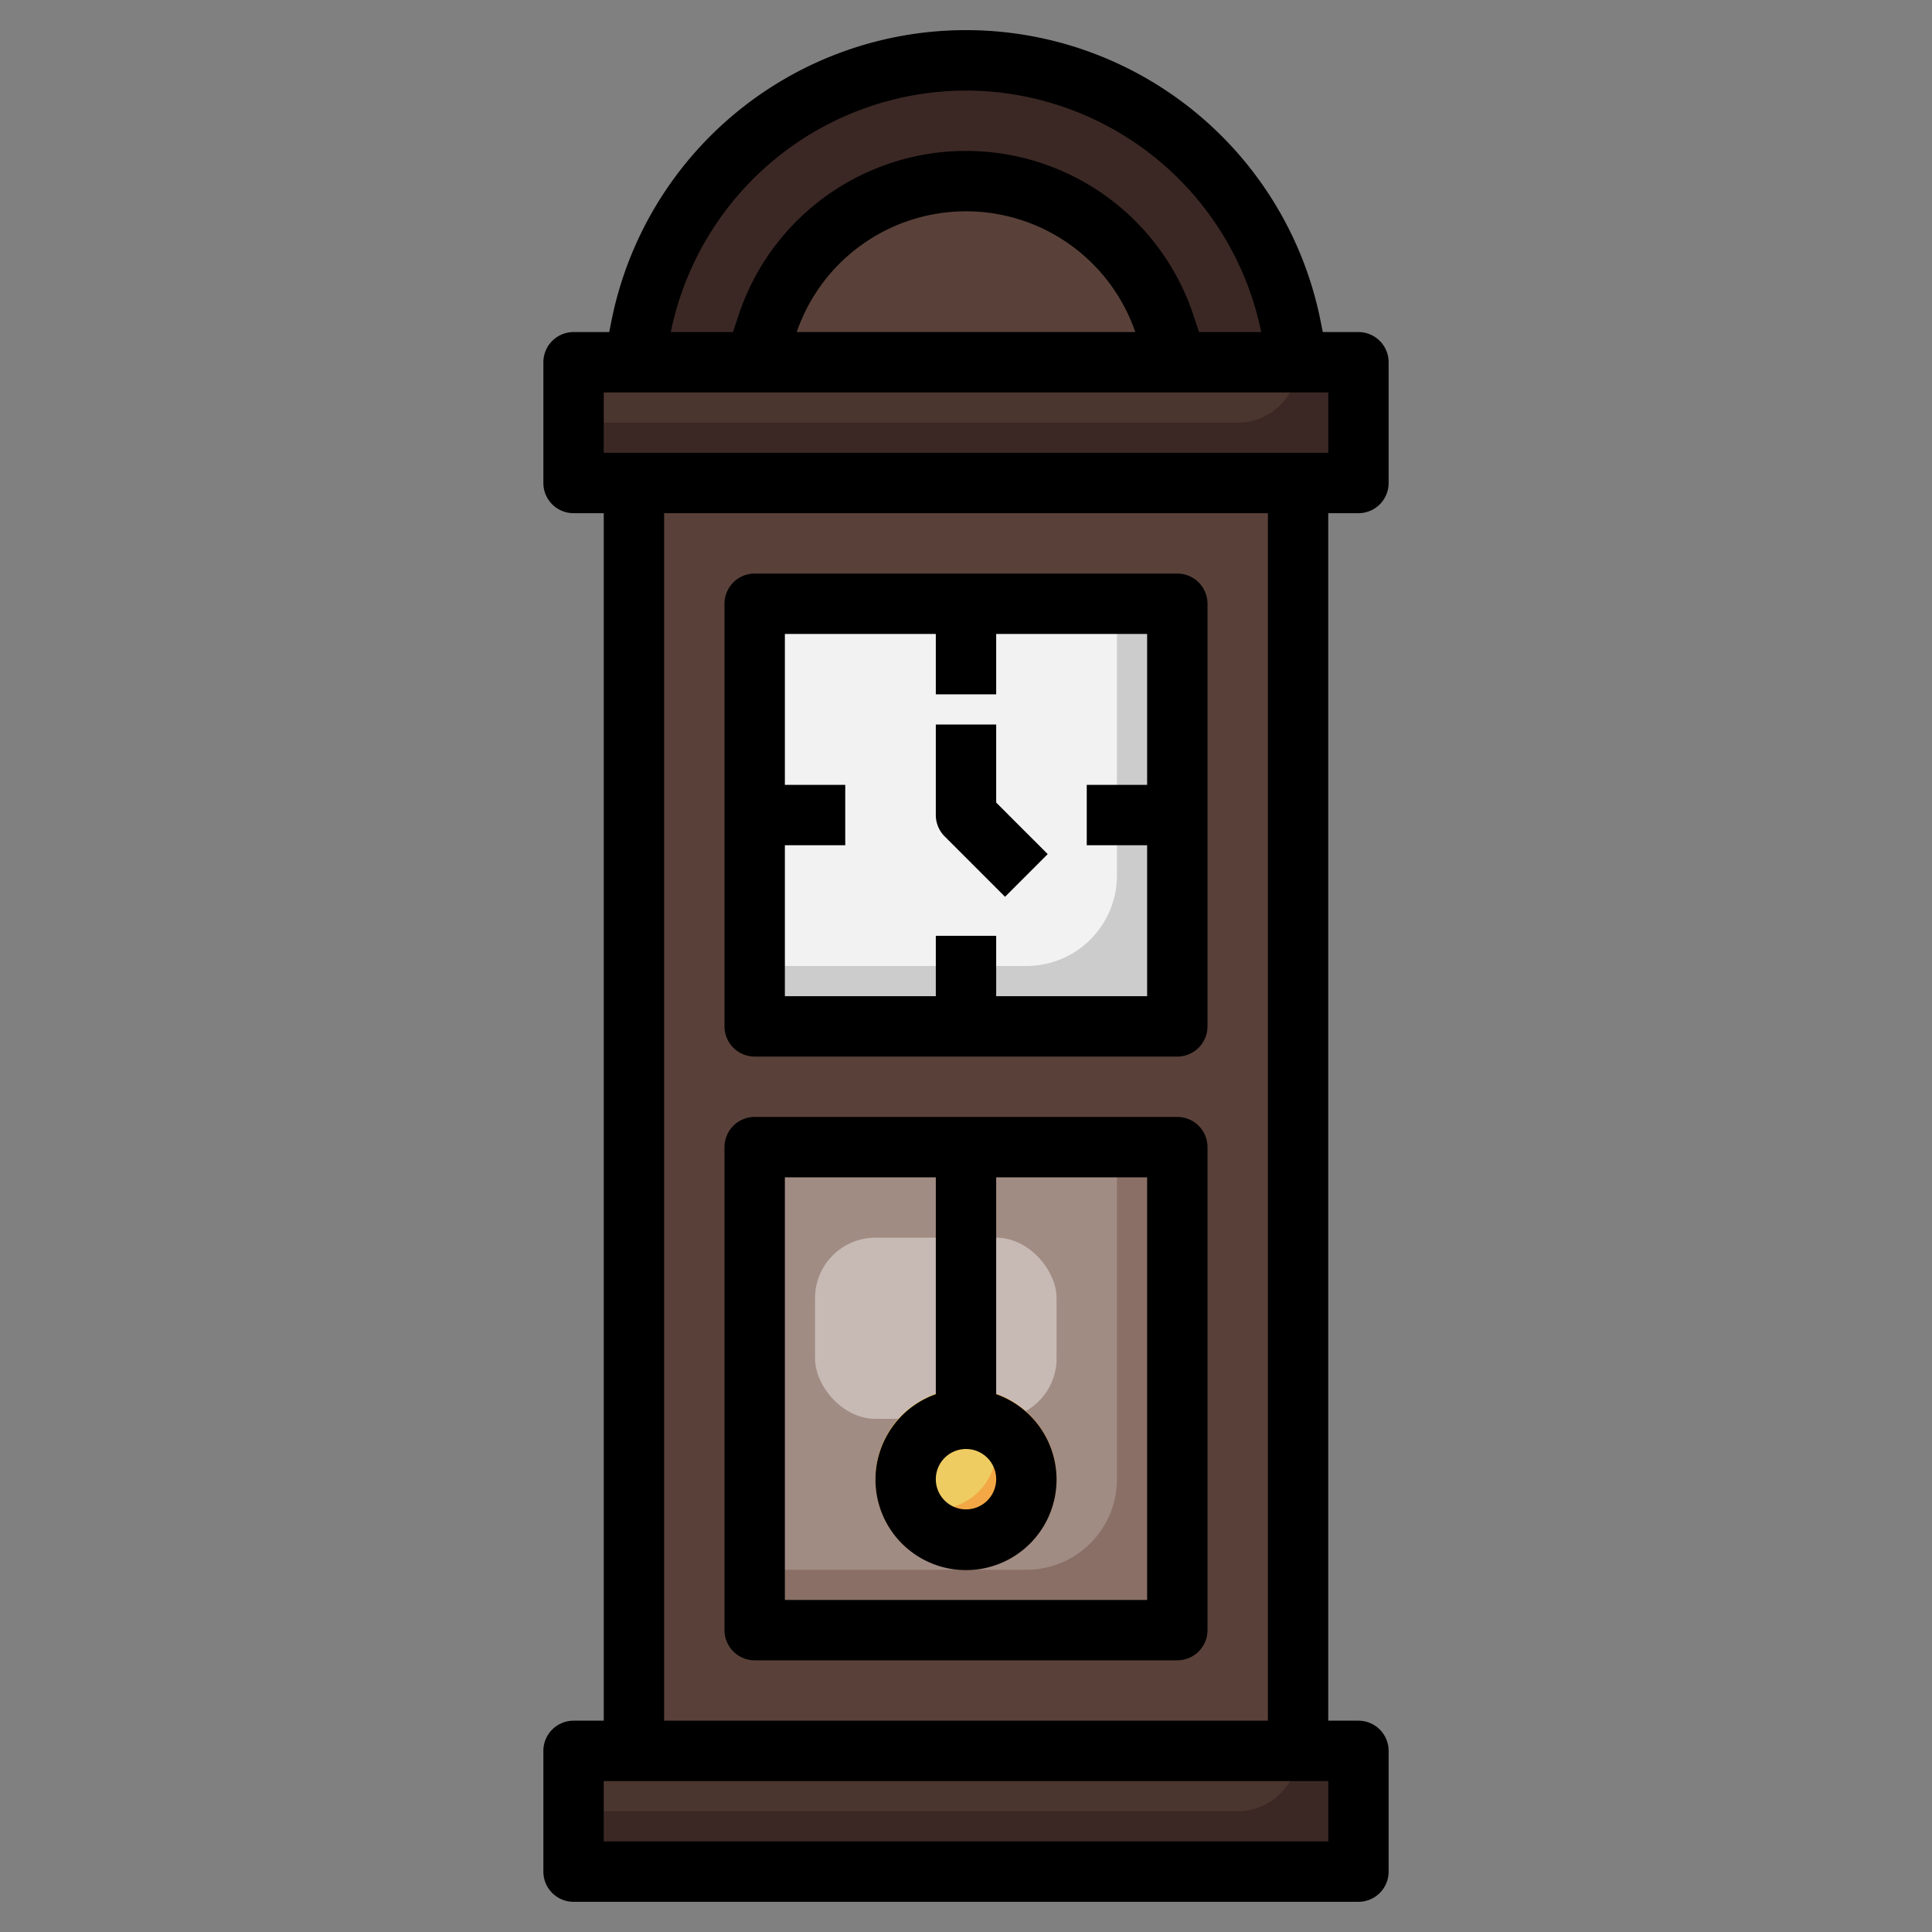 <svg id="Layer_3" height="512" viewBox="0 0 64 64" width="512" xmlns="http://www.w3.org/2000/svg" data-name="Layer 3"><rect x="0" y="0" width="64" height="64" fill="#808080" stroke="none"/><path d="m21 16h22v42h-22z" fill="#594139"/><path d="m25 20h14v14h-14z" fill="#ccc"/><path d="m25 20v12h9a3 3 0 0 0 3-3v-9z" fill="#f2f2f2"/><path d="m25 38h14v16h-14z" fill="#896f65"/><path d="m25 38v14h9a3 3 0 0 0 3-3v-11z" fill="#a18c84"/><rect fill="#c7bab5" height="6" rx="2" width="8" x="27" y="41"/><circle cx="32" cy="49" fill="#f3a845" r="3"/><path d="m32 46a3 3 0 0 0 -3 3 2.962 2.962 0 0 0 .184 1h1.816a2 2 0 0 0 2-2v-1.816a2.962 2.962 0 0 0 -1-.184z" fill="#eecc61"/><path d="m19 58h26v4h-26z" fill="#3b2824"/><path d="m19 60h22a2 2 0 0 0 2-2h-24z" fill="#4b352f"/><path d="m19 12h26v4h-26z" fill="#3b2824"/><path d="m42.765 10.825a10.978 10.978 0 0 0 -21.53 0l-.235 1.175h22z" fill="#3b2824"/><path d="m38.581 10.743a6.937 6.937 0 0 0 -13.162 0l-.419 1.257h14z" fill="#594139"/><path d="m19 14h22a2 2 0 0 0 2-2h-24z" fill="#4b352f"/><path d="m45 17a1 1 0 0 0 1-1v-4a1 1 0 0 0 -1-1h-1.181l-.074-.371a11.977 11.977 0 0 0 -23.49 0l-.074.371h-1.181a1 1 0 0 0 -1 1v4a1 1 0 0 0 1 1h1v40h-1a1 1 0 0 0 -1 1v4a1 1 0 0 0 1 1h26a1 1 0 0 0 1-1v-4a1 1 0 0 0 -1-1h-1v-40zm-13-14a10 10 0 0 1 9.779 8h-2.059l-.191-.573a7.936 7.936 0 0 0 -15.058 0l-.191.573h-2.059a10 10 0 0 1 9.779-8zm5.608 8h-11.216a5.931 5.931 0 0 1 11.216 0zm-17.608 2h24v2h-24zm24 48h-24v-2h24zm-2-4h-20v-40h20z"/><path d="m25 35h14a1 1 0 0 0 1-1v-14a1 1 0 0 0 -1-1h-14a1 1 0 0 0 -1 1v14a1 1 0 0 0 1 1zm6-14v2h2v-2h5v5h-2v2h2v5h-5v-2h-2v2h-5v-5h2v-2h-2v-5z"/><path d="m25 55h14a1 1 0 0 0 1-1v-16a1 1 0 0 0 -1-1h-14a1 1 0 0 0 -1 1v16a1 1 0 0 0 1 1zm8-6a1 1 0 1 1 -1-1 1 1 0 0 1 1 1zm-7-10h5v7.184a3 3 0 1 0 2 0v-7.184h5v14h-12z"/><path d="m33.293 29.707 1.414-1.414-1.707-1.707v-2.586h-2v3a1 1 0 0 0 .293.707z"/></svg>